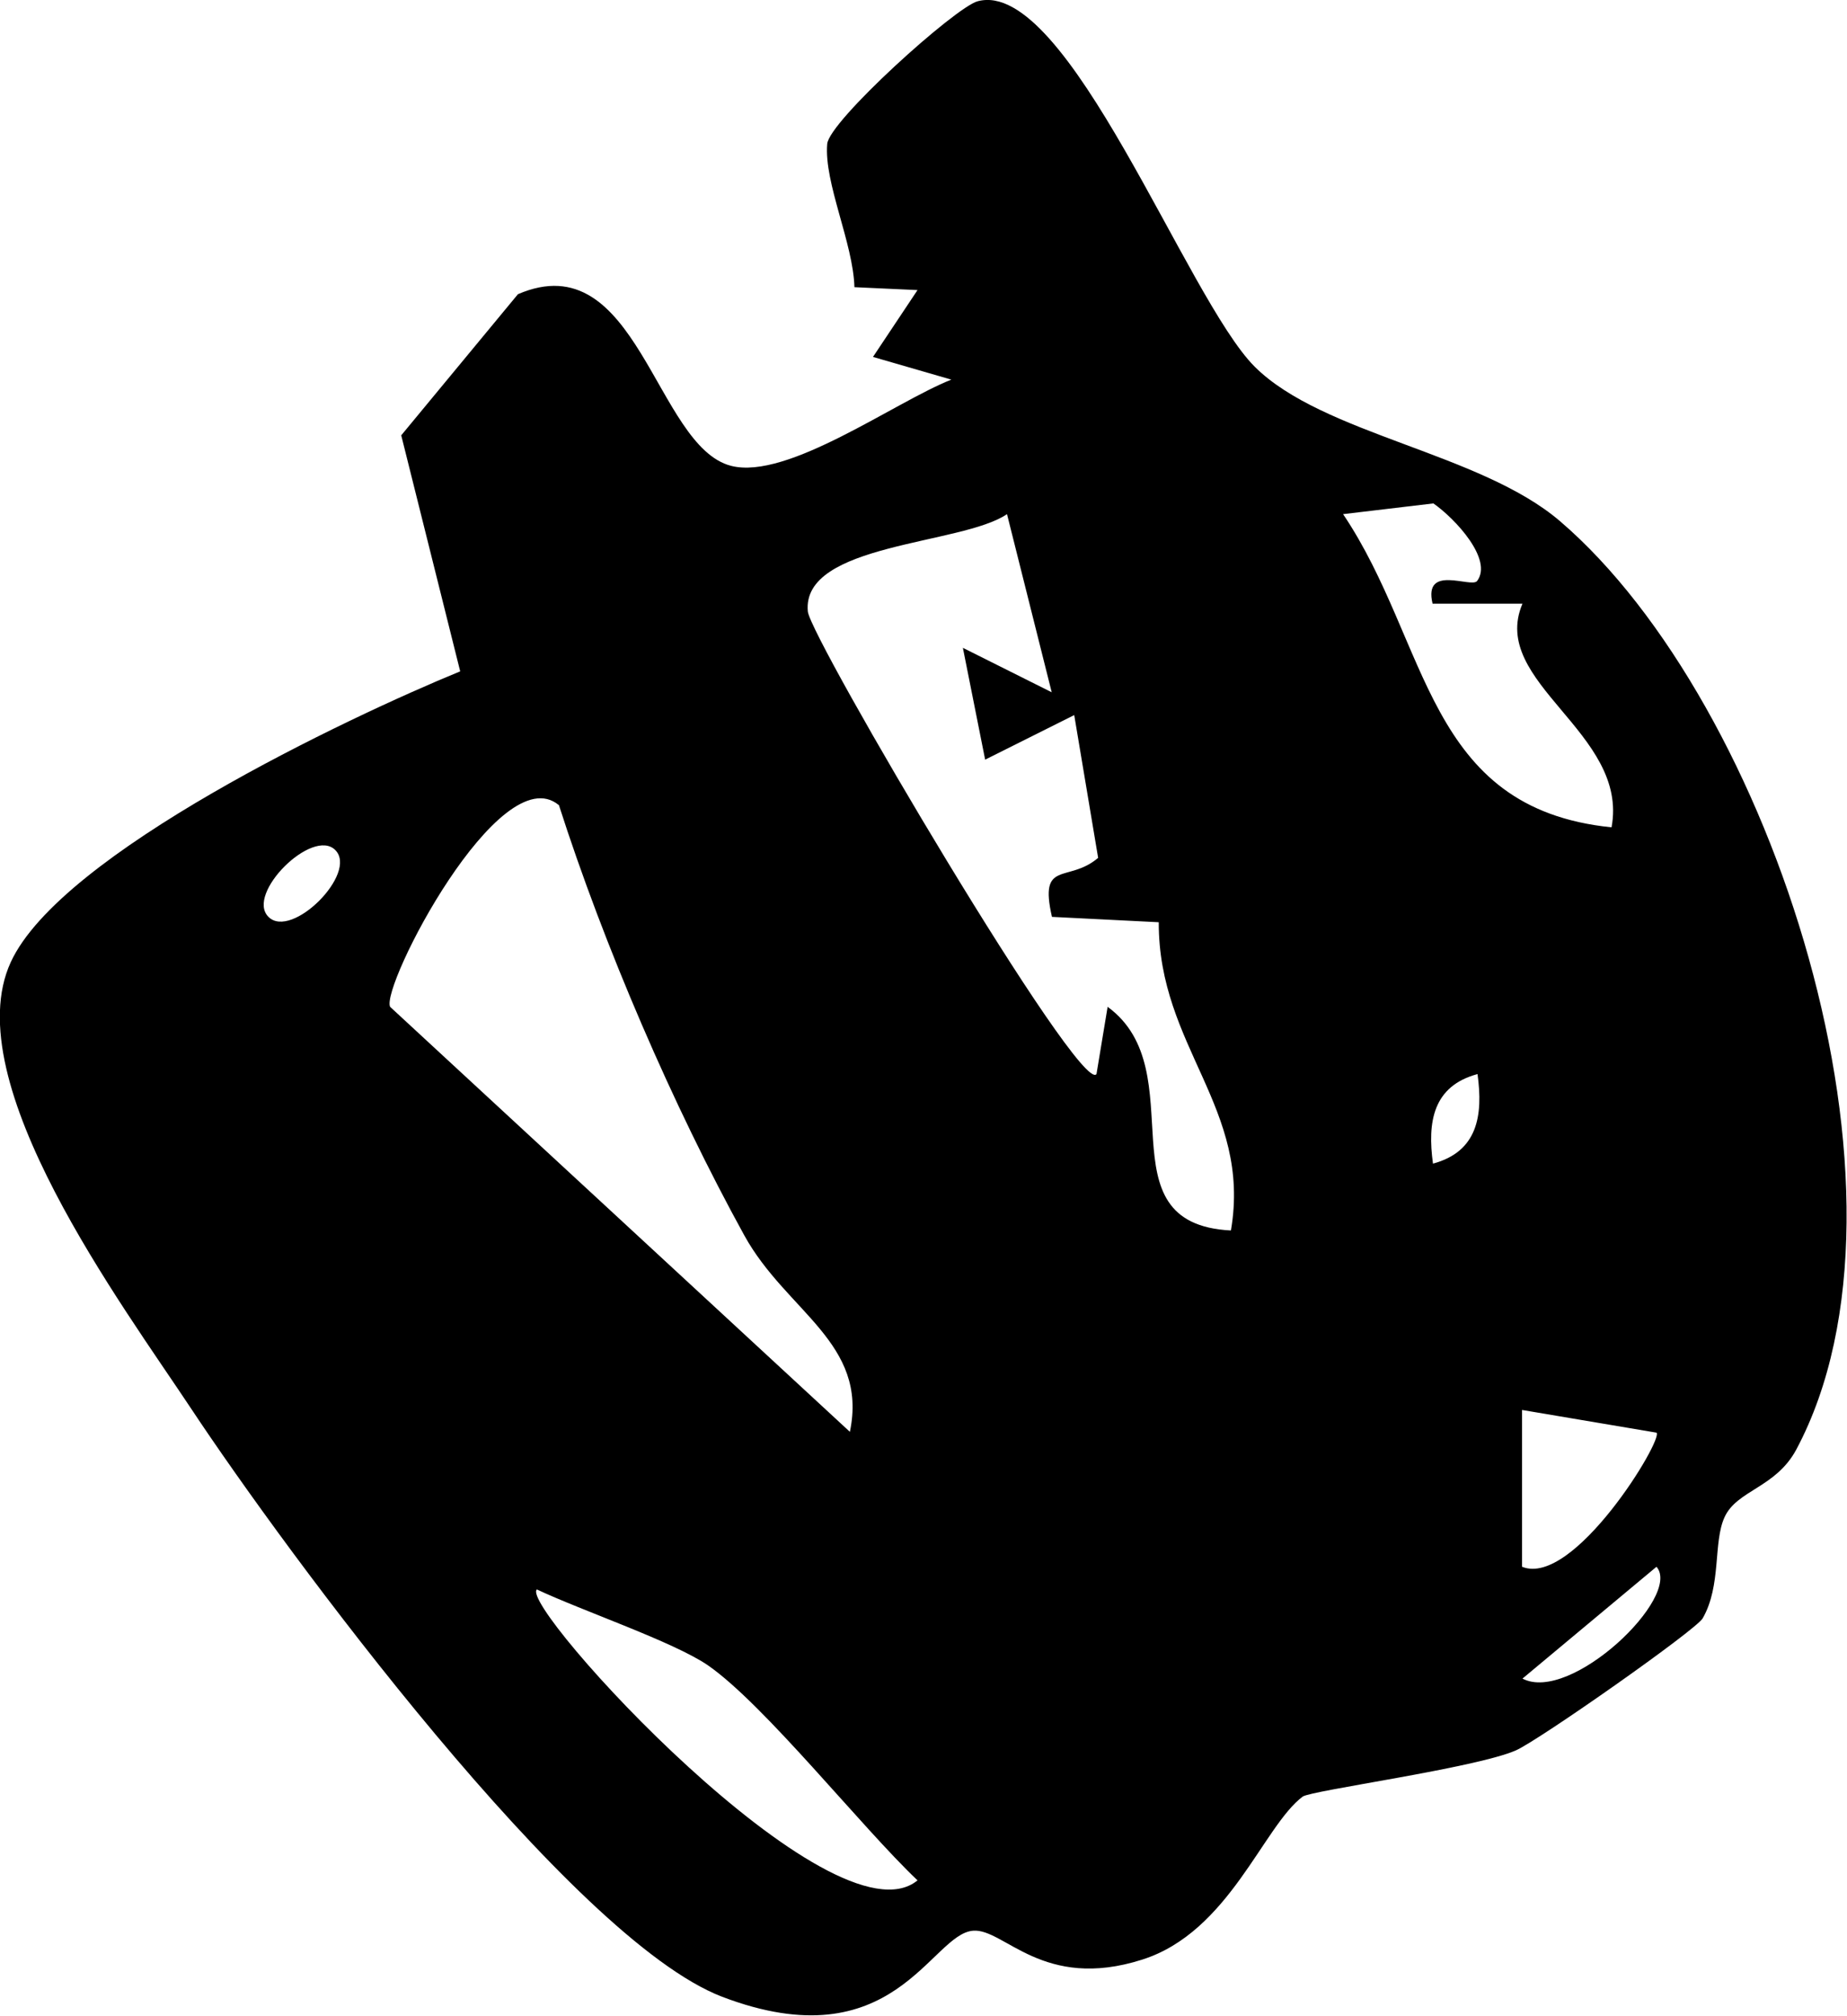 <?xml version="1.0" encoding="UTF-8"?>
<svg id="Lag_2" data-name="Lag 2" xmlns="http://www.w3.org/2000/svg" viewBox="0 0 44.79 48.85">
  <g id="Lag_1-2" data-name="Lag 1">
    <path d="M37.83,12.63c5.14,4.4,9.03,16.32,5.73,22.5-.5.93-1.44.98-1.74,1.64-.28.61-.07,1.65-.53,2.45-.17.29-3.98,2.96-4.53,3.2-.98.43-4.96.97-5.17,1.12-.96.72-1.78,3.28-3.89,3.95-2.41.77-3.35-.76-4.1-.7-1.03.07-1.92,3.19-6.09,1.6-3.65-1.4-10.58-10.79-12.88-14.26-1.65-2.49-5.7-7.91-4.37-10.81,1.21-2.64,8.19-5.94,10.9-7.05l-1.43-5.72,2.83-3.42c2.9-1.25,3.33,3.69,5.17,4.16,1.37.35,3.97-1.55,5.34-2.09l-1.9-.55,1.08-1.62-1.53-.07c-.03-1.07-.74-2.53-.66-3.47.04-.55,3.11-3.32,3.65-3.46,2.18-.58,5.07,7.22,6.72,8.86s5.46,2.08,7.4,3.74ZM35.82,14.08c.39-.52-.53-1.51-1.06-1.88l-2.19.26c2.11,3.13,1.99,7.13,6.51,7.59.43-2.3-2.98-3.5-2.16-5.42h-2.18c-.23-.97.94-.37,1.08-.55ZM25.51,16.8l-1.09-4.34c-1.1.75-4.99.7-4.83,2.36.07.66,6.61,11.75,7,11.21l.27-1.63c2.14,1.56-.2,5.26,2.99,5.42.51-2.97-1.76-4.45-1.75-7.47l-2.59-.13c-.32-1.4.39-.81,1.12-1.43l-.58-3.46-2.16,1.08-.54-2.71,2.16,1.08ZM13.55,19.51c-1.43-1.18-4.32,4.39-4.09,4.89l11.15,10.3c.45-2.16-1.54-2.91-2.56-4.76-1.73-3.14-3.4-7.01-4.5-10.44ZM8.13,20.6c-.55-.55-2.18,1.06-1.62,1.62s2.18-1.06,1.62-1.62ZM34.75,28.2c1.08-.29,1.22-1.16,1.08-2.17-1.08.29-1.22,1.16-1.08,2.17ZM40.17,34.72l-3.26-.55v3.8c1.25.51,3.44-3.1,3.26-3.25ZM36.92,40.68c1.17.61,3.88-1.99,3.25-2.71l-3.25,2.71ZM17.17,40.36c-.83-.57-3.07-1.33-4.15-1.84-.46.39,7.18,8.73,9.23,7.05-1.36-1.29-3.7-4.25-5.08-5.21Z"/>
  </g>
</svg>